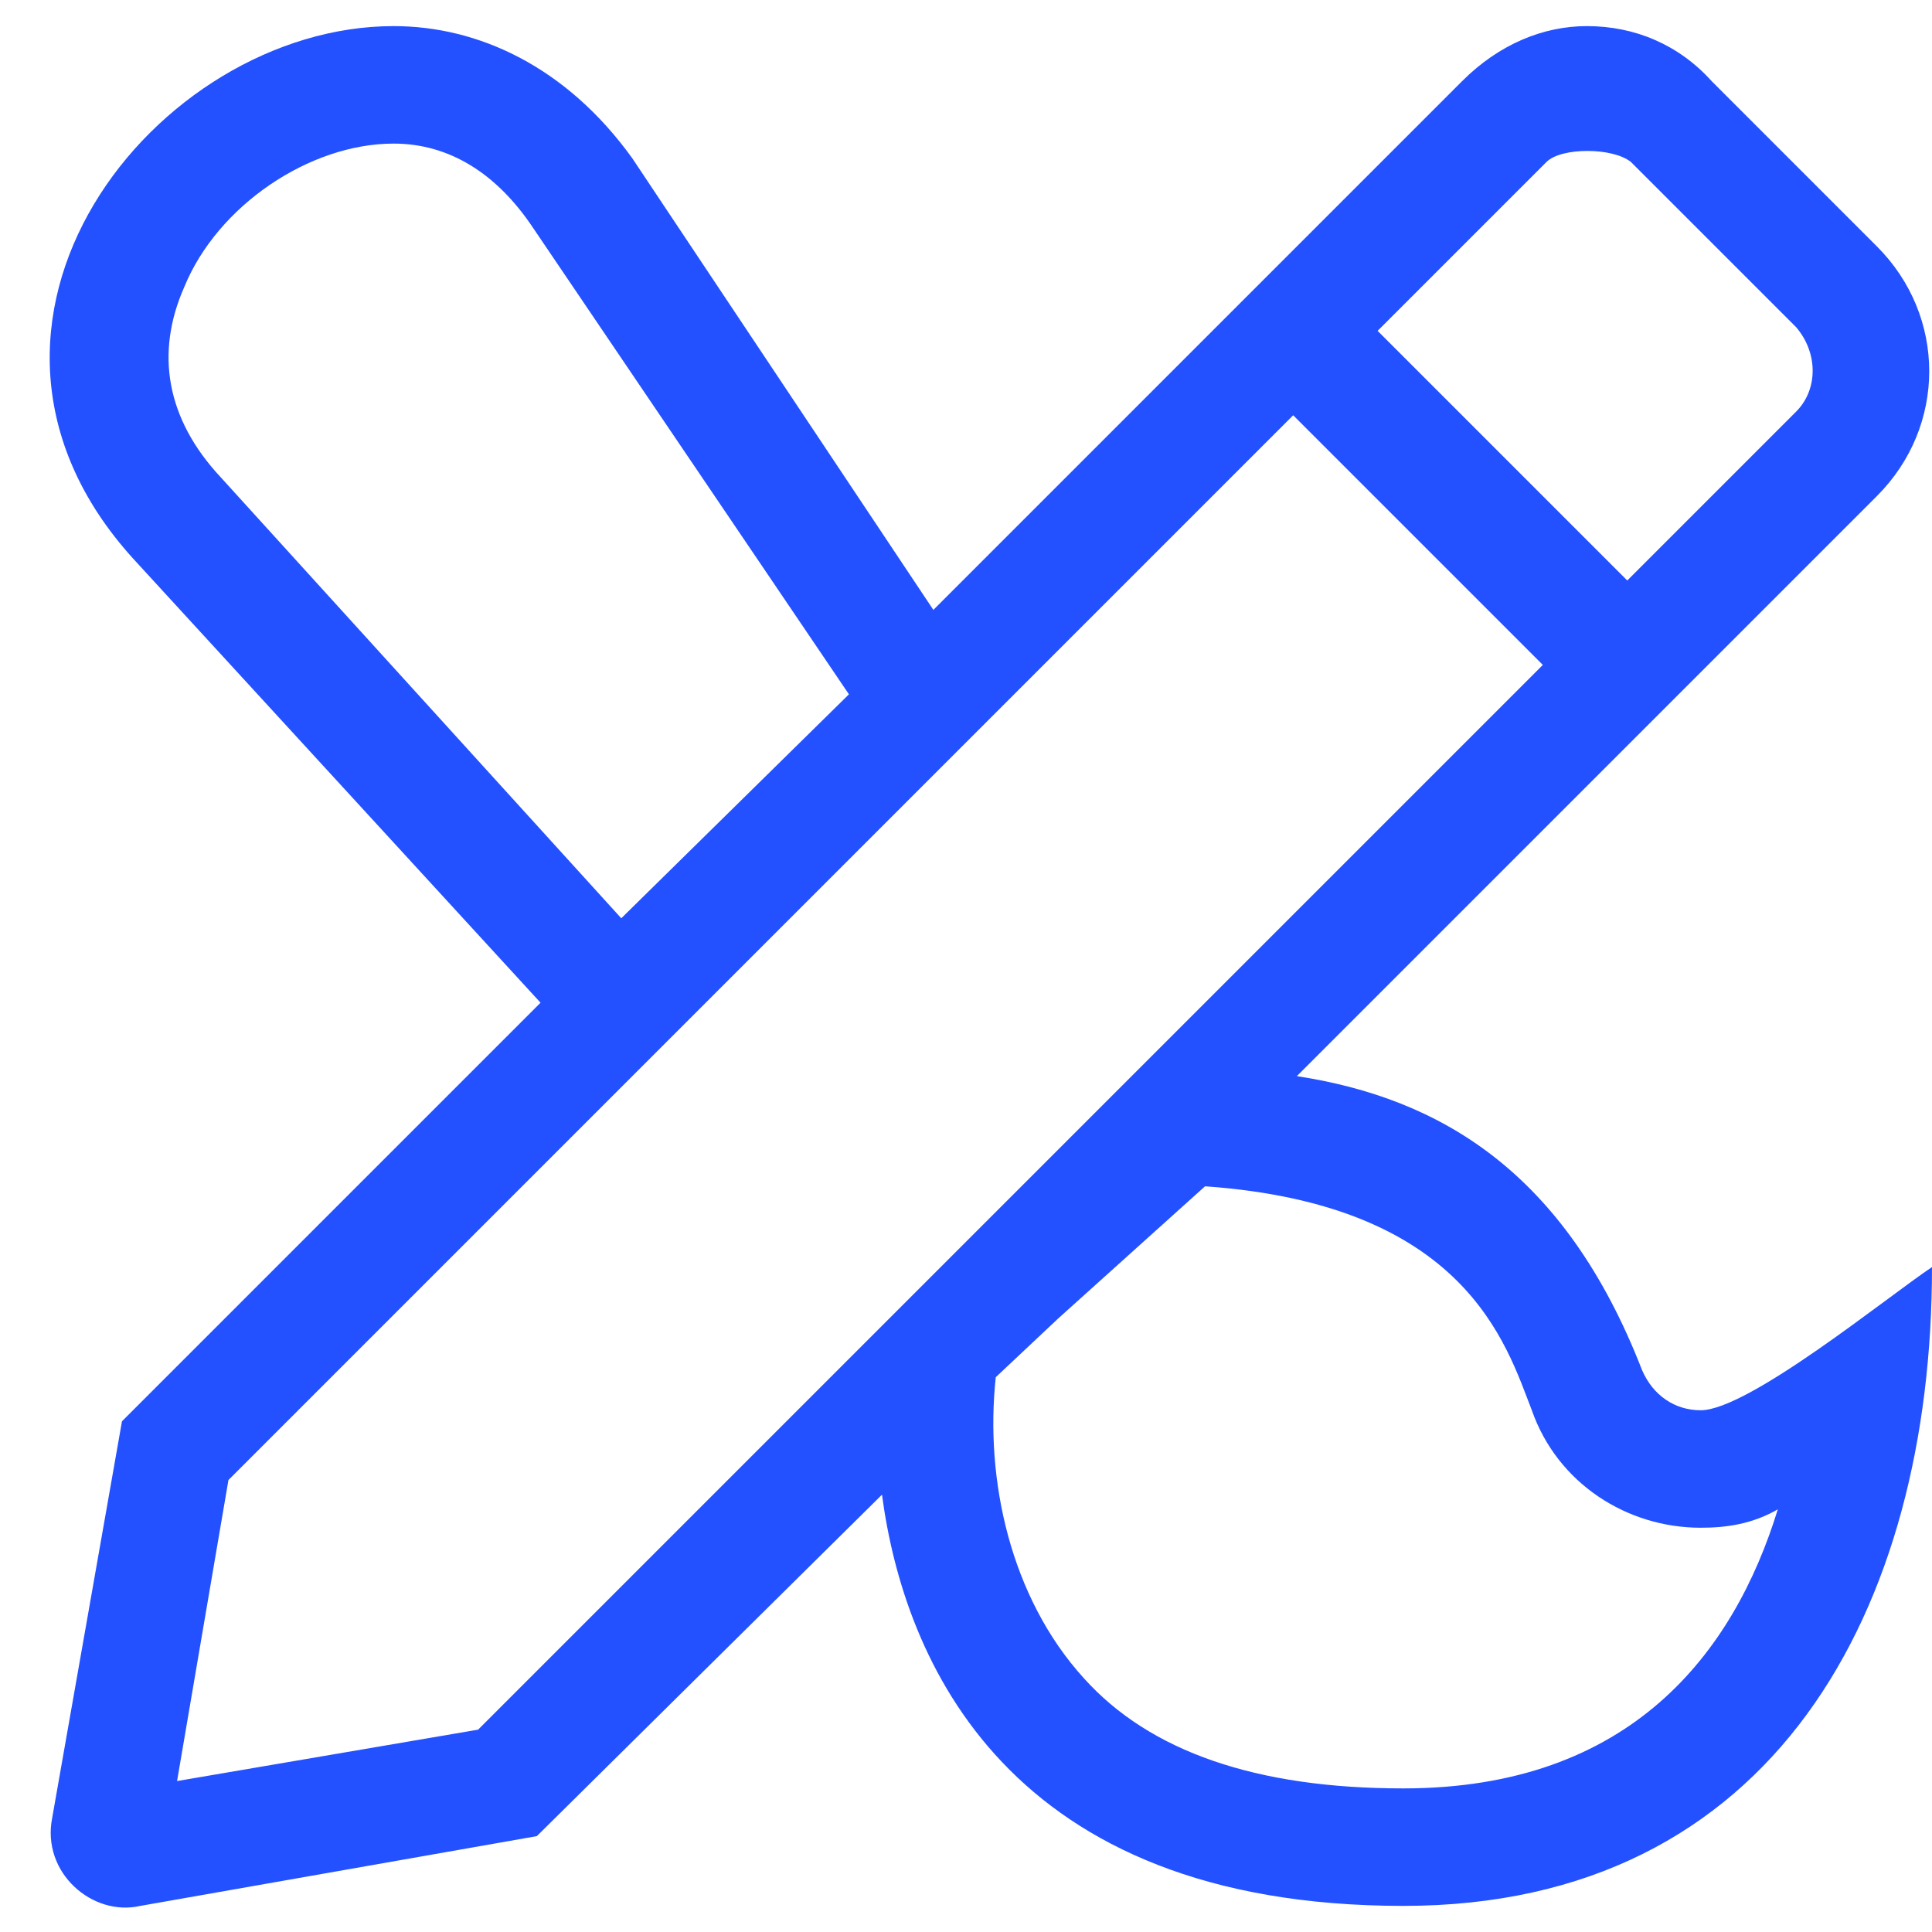<svg width="37" height="37" viewBox="0 0 37 37" fill="none" xmlns="http://www.w3.org/2000/svg">
<path d="M31.445 26.234C29.969 22.438 27.578 21.031 24.836 20.609L35.945 9.5C37.281 8.164 37.281 6.055 35.945 4.719L32.781 1.555C32.148 0.852 31.305 0.5 30.391 0.5C29.547 0.5 28.703 0.852 28 1.555L17.875 11.68L12.109 3.031C10.844 1.273 9.156 0.5 7.539 0.5C2.969 0.5 -1.531 6.195 2.547 10.695L10.352 19.203L2.336 27.219L1 34.812C0.789 35.867 1.773 36.711 2.688 36.5L10.281 35.164L16.891 28.625C17.312 31.789 19.281 36.5 26.875 36.5C33.977 36.5 37 30.805 37 24.266C36.156 24.828 33.484 27.008 32.57 27.008C32.078 27.008 31.656 26.727 31.445 26.234ZM29.617 3.102C29.898 2.82 30.883 2.82 31.234 3.102L34.398 6.266C34.82 6.758 34.82 7.461 34.398 7.883L31.164 11.117L26.383 6.336L29.617 3.102ZM4.234 9.148C3.18 8.023 2.969 6.758 3.531 5.492C4.164 3.945 5.922 2.75 7.539 2.75C8.594 2.75 9.508 3.312 10.211 4.367L16.258 13.297L11.898 17.586L4.234 9.148ZM9.156 33.125L3.391 34.109L4.375 28.344L24.766 7.953L29.547 12.734L9.156 33.125ZM26.875 34.25C24.062 34.25 22.023 33.547 20.758 32.141C19.352 30.594 18.859 28.344 19.07 26.375L20.266 25.25L23.078 22.719C28.07 23.07 28.844 25.742 29.336 27.008C29.828 28.414 31.164 29.258 32.57 29.258C33.062 29.258 33.555 29.188 34.047 28.906C33.203 31.648 31.234 34.25 26.875 34.25Z" fill="#2351FF"/>
</svg>
